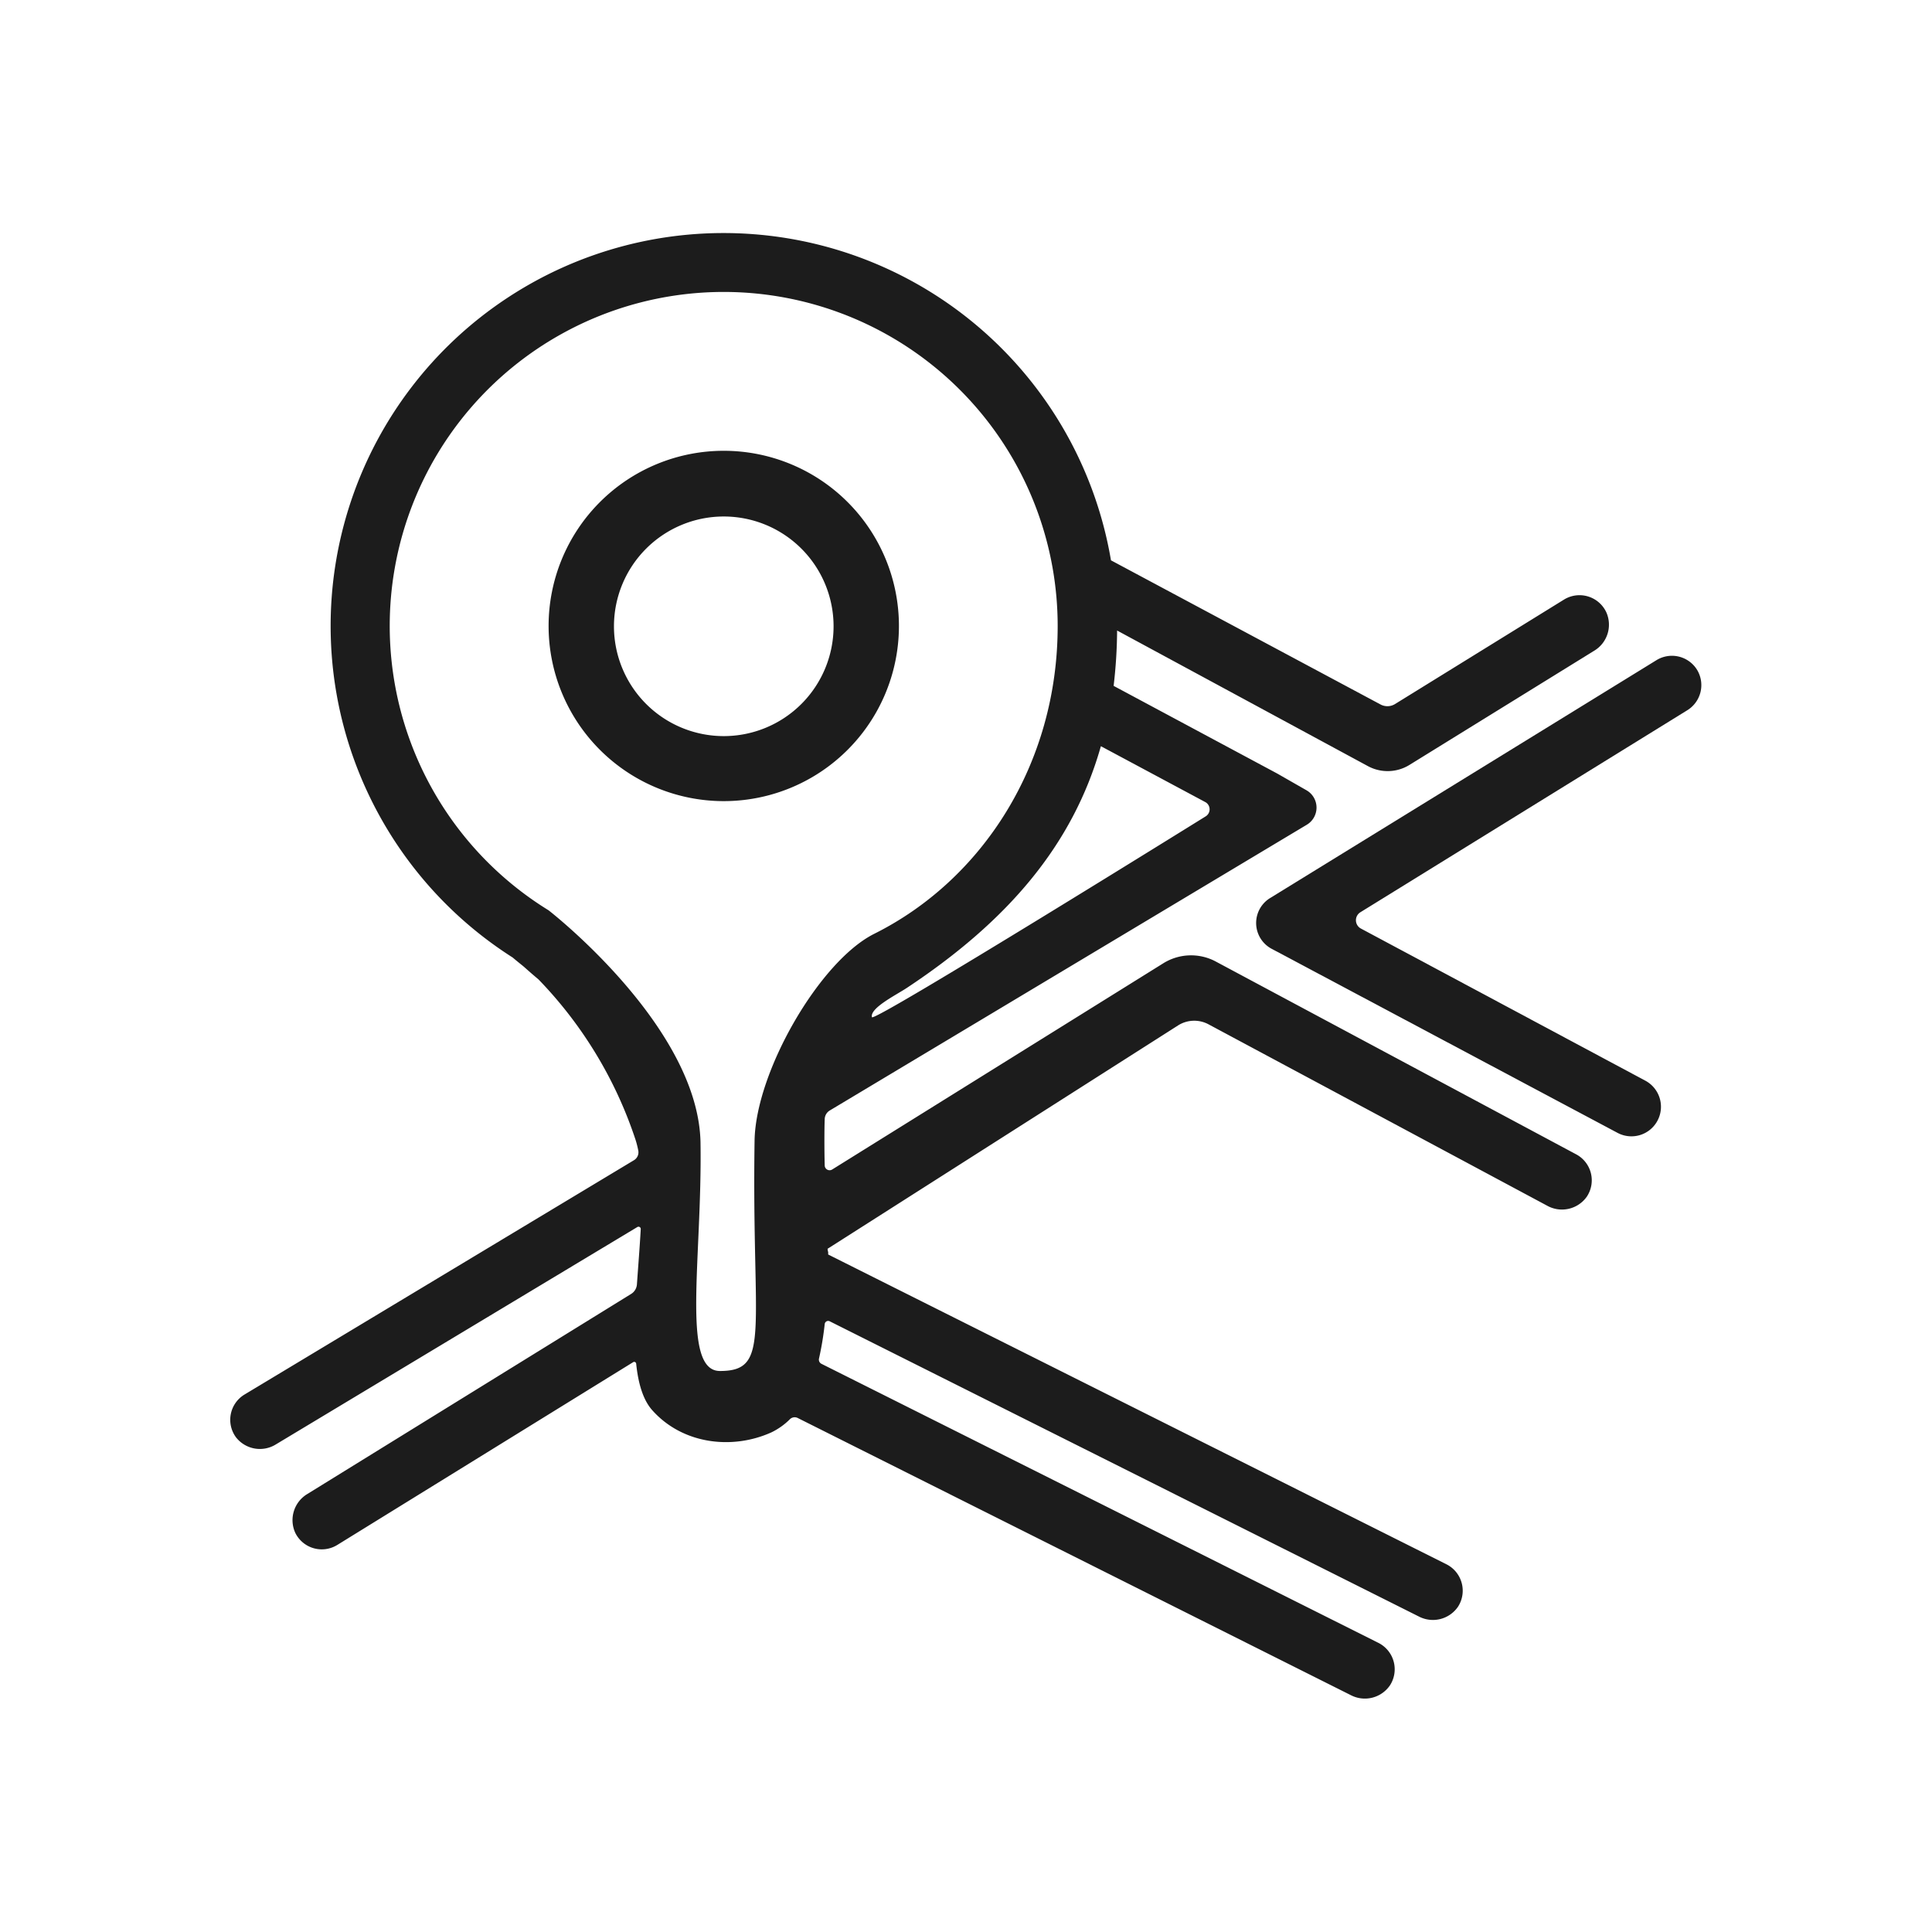 <svg id="Capa_1" data-name="Capa 1" xmlns="http://www.w3.org/2000/svg" viewBox="0 0 283.46 283.46"><defs><style>.cls-1{fill:#1c1c1c;}</style></defs><path class="cls-1" d="M249,98.29h0a4.33,4.33,0,0,0-6-1.41l-56.65,34.88a4.29,4.29,0,0,0,.23,7.45l50.74,27a4.33,4.33,0,0,0,5.86-1.78h0a4.34,4.34,0,0,0-1.77-5.87l-41.73-22.32a1.38,1.38,0,0,1-.08-2.4l47.95-29.63A4.33,4.33,0,0,0,249,98.29Z"/><path class="cls-1" d="M131.89,91.84a25.7,25.7,0,1,0-25.7,25.7A25.7,25.7,0,0,0,131.89,91.84ZM106.19,108A16.11,16.11,0,1,1,122.3,91.84,16.11,16.11,0,0,1,106.19,108Z"/><path class="cls-1" d="M231.23,169.35l-52.84-28.27a7.7,7.7,0,0,0-7.71.25l-48.62,30.28A.72.72,0,0,1,121,171c-.06-2.21-.06-5.28,0-6.8a1.53,1.53,0,0,1,.74-1.27L191.74,121a2.93,2.93,0,0,0-.05-5.05l-4.3-2.46v0h0l-24-12.86a73,73,0,0,0,.51-8.12l36.81,19.9a6.09,6.09,0,0,0,6.08-.18l27.1-16.75a4.46,4.46,0,0,0,1.77-5.68A4.34,4.34,0,0,0,229.42,88l-24.75,15.3a2.13,2.13,0,0,1-2.1.07L163,82.21a57.65,57.65,0,1,0-87.79,58.27c.81.69,1.52,1.23,1.78,1.47,1.24,1.11,2,1.73,2,1.73a61.56,61.56,0,0,1,14.25,23.53,13.66,13.66,0,0,1,.4,1.56,1.35,1.35,0,0,1-.62,1.45L35.88,204.6a4.33,4.33,0,0,0-1.24,6.3,4.45,4.45,0,0,0,5.87,1l53-31.87a.33.33,0,0,1,.5.3c-.15,2.64-.37,5.39-.56,8.09a1.8,1.8,0,0,1-.86,1.43l-47.5,29.35a4.47,4.47,0,0,0-1.77,5.69,4.33,4.33,0,0,0,6.17,1.78l43.4-26.81a.29.29,0,0,1,.45.23c.3,2.88,1,5.26,2.31,6.76,4.4,5,11.7,5.94,17.54,3.3a10,10,0,0,0,2.72-1.94,1,1,0,0,1,1.16-.15l81.12,40.65a4.46,4.46,0,0,0,5.77-1.48,4.34,4.34,0,0,0-1.72-6.19l-81.71-40.94a.69.69,0,0,1-.37-.77,45.25,45.25,0,0,0,.84-5.06.51.51,0,0,1,.74-.41l86.43,43.31a4.46,4.46,0,0,0,5.77-1.47,4.34,4.34,0,0,0-1.72-6.19l-90.71-45.45c0-.83,0,0-.09-.84l51.47-32.8a4.43,4.43,0,0,1,4.41-.14L227,176.9a4.46,4.46,0,0,0,5.81-1.32A4.32,4.32,0,0,0,231.23,169.35Zm-54.41-51.68a1.21,1.21,0,0,1,.05,2.12s-48.72,30.29-48.94,29.45c-.34-1.32,3.46-3.21,5.08-4.27,14.72-9.74,24.37-20.88,28.51-35.49Zm-71.19,83.48c-5.73,0-2.6-16.35-2.85-33.44s-22.29-34.15-22.29-34.15a49,49,0,1,1,74.69-41.72c0,20.29-11.1,37.26-26.88,45.15-8.05,4-17.43,20.28-17.59,30.36C110.28,195.37,113.19,201.15,105.63,201.15Z"/></svg>